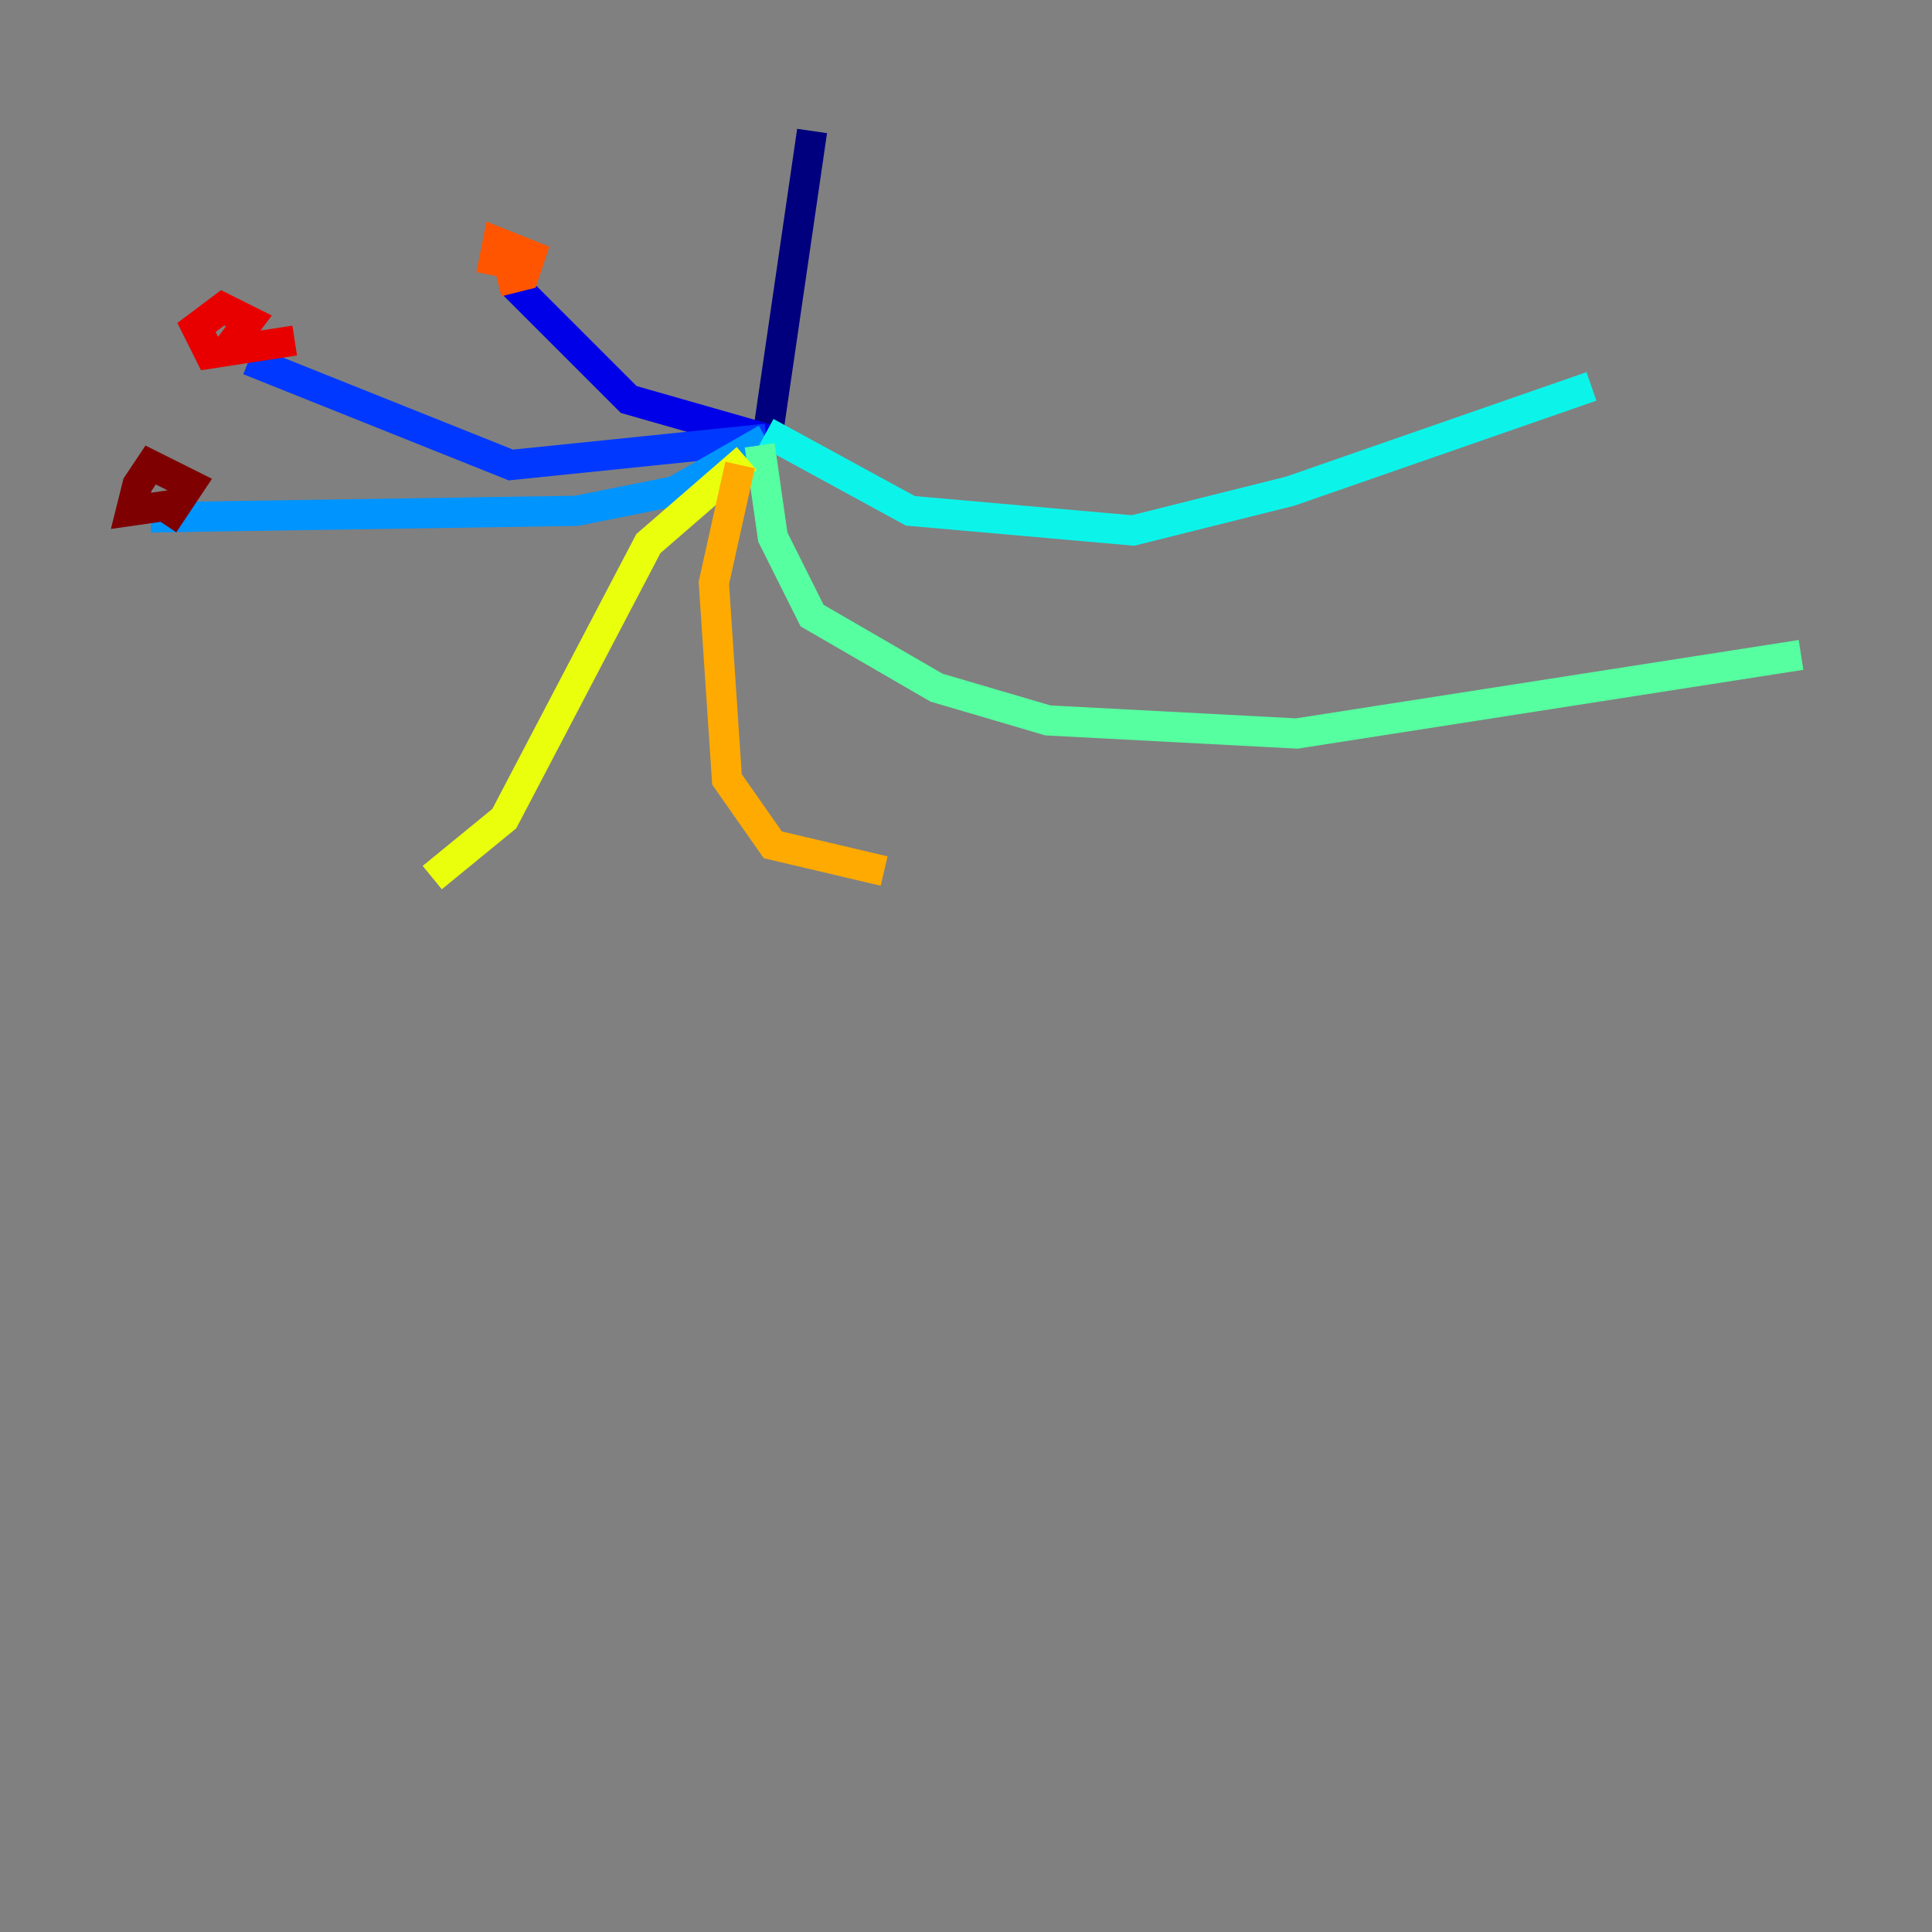 <?xml version="1.0" encoding="utf-8" ?>
<svg baseProfile="tiny" height="128" version="1.2" viewBox="0,0,128,128" width="128" xmlns="http://www.w3.org/2000/svg" xmlns:ev="http://www.w3.org/2001/xml-events" xmlns:xlink="http://www.w3.org/1999/xlink"><rect x="0" y="0" width="128" height="128" fill="#808080" stroke="none"/><defs /><polyline fill="none" points="53.803,8.678 50.766,29.505" stroke="#00007f" stroke-width="2" /><polyline fill="none" points="50.766,29.071 41.654,26.468 33.844,18.658" stroke="#0000e8" stroke-width="2" /><polyline fill="none" points="50.766,29.071 33.844,30.807 16.488,23.864" stroke="#0038ff" stroke-width="2" /><polyline fill="none" points="50.766,29.071 44.691,32.542 38.183,33.844 9.98,34.278" stroke="#0094ff" stroke-width="2" /><polyline fill="none" points="50.766,28.637 60.312,33.844 75.064,35.146 85.478,32.542 105.437,25.6" stroke="#0cf4ea" stroke-width="2" /><polyline fill="none" points="50.332,29.505 51.2,35.58 53.803,40.786 62.047,45.559 69.424,47.729 85.912,48.597 119.322,43.39" stroke="#56ffa0" stroke-width="2" /><polyline fill="none" points="47.729,32.976 47.729,32.976" stroke="#a0ff56" stroke-width="2" /><polyline fill="none" points="49.464,30.373 42.956,36.014 33.41,54.237 28.637,58.142" stroke="#eaff0c" stroke-width="2" /><polyline fill="none" points="49.031,30.807 47.295,38.617 48.163,51.634 51.2,55.973 58.576,57.709" stroke="#ffaa00" stroke-width="2" /><polyline fill="none" points="32.542,18.224 32.976,16.054 35.146,16.922 34.712,18.224 32.976,18.658" stroke="#ff5500" stroke-width="2" /><polyline fill="none" points="19.525,22.563 13.885,23.43 13.017,21.695 14.752,20.393 16.488,21.261 15.186,22.997" stroke="#e80000" stroke-width="2" /><polyline fill="none" points="11.715,33.41 8.678,33.844 9.112,32.108 9.98,30.807 12.583,32.108 10.848,34.712" stroke="#7f0000" stroke-width="2" /></svg>